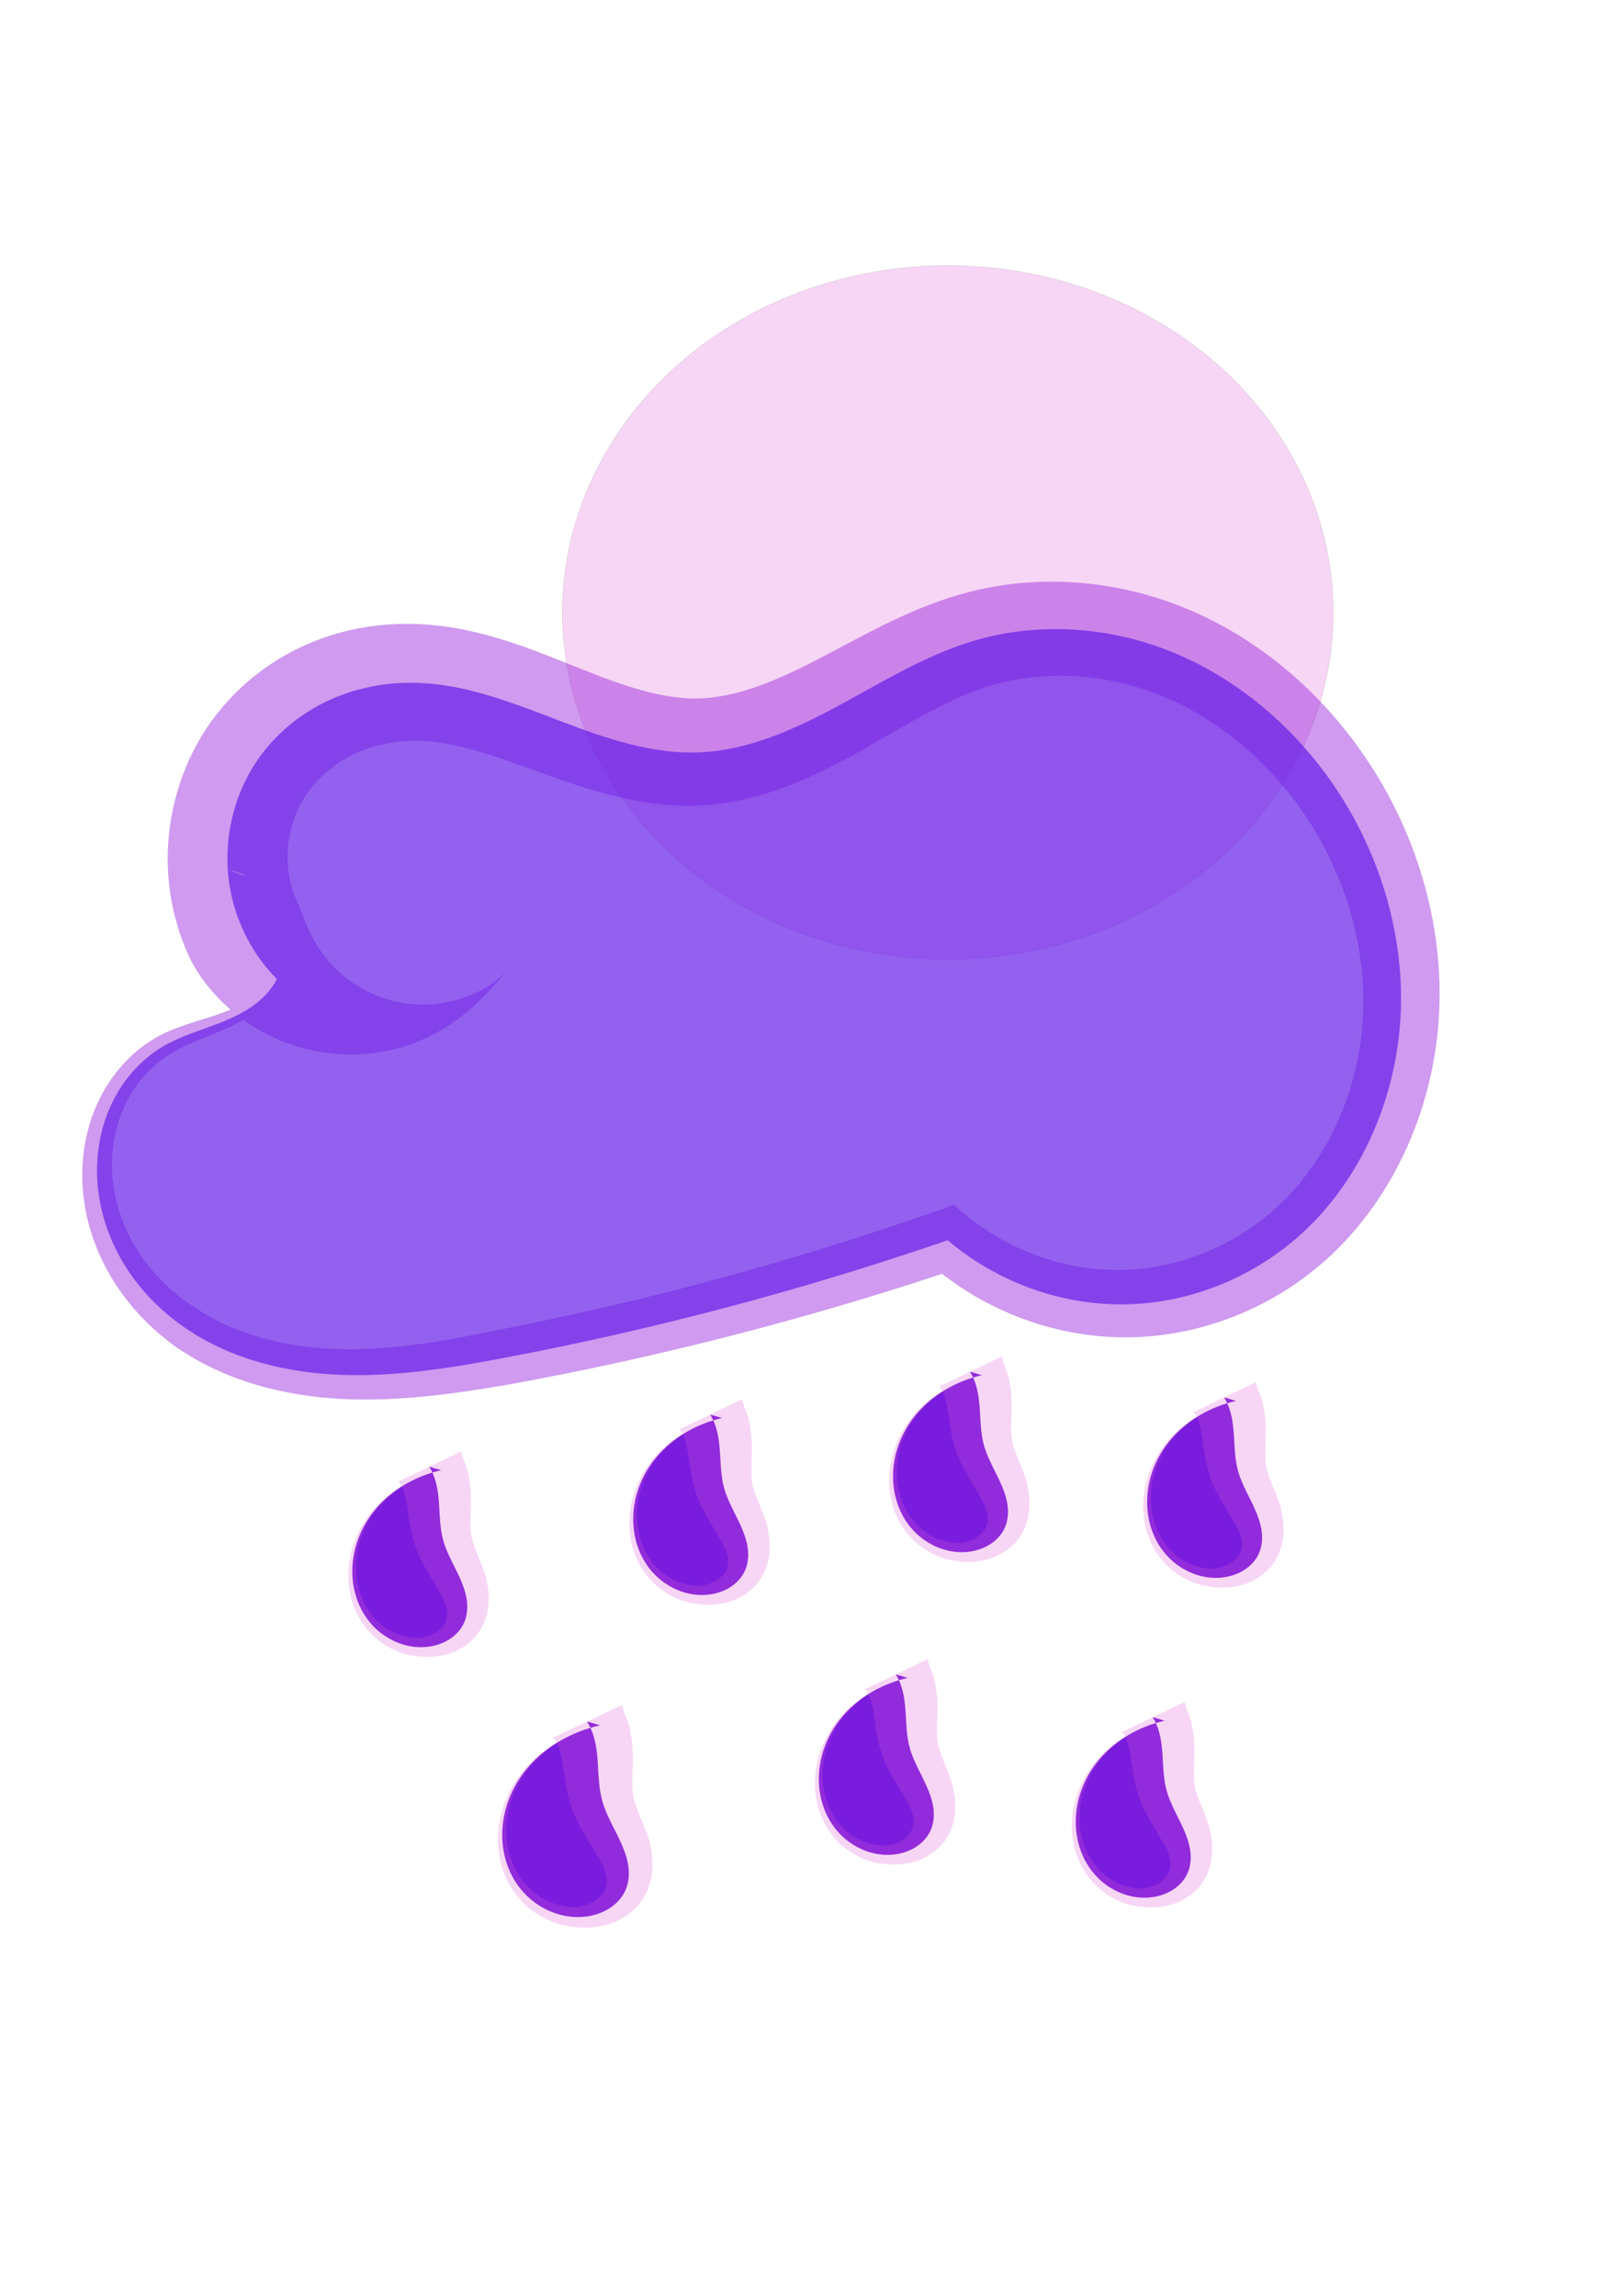 <?xml version="1.0" encoding="UTF-8" standalone="no"?>
<!-- Created with Inkscape (http://www.inkscape.org/) -->

<svg
   width="210mm"
   height="297mm"
   viewBox="0 0 210 297"
   version="1.1"
   id="svg5"
   inkscape:version="1.2.1 (9c6d41e410, 2022-07-14)"
   sodipodi:docname="10n.svg"
   xmlns:inkscape="http://www.inkscape.org/namespaces/inkscape"
   xmlns:sodipodi="http://sodipodi.sourceforge.net/DTD/sodipodi-0.dtd"
   xmlns="http://www.w3.org/2000/svg"
   xmlns:svg="http://www.w3.org/2000/svg">
  <sodipodi:namedview
     id="namedview7"
     pagecolor="#ffffff"
     bordercolor="#000000"
     borderopacity="0.25"
     inkscape:showpageshadow="2"
     inkscape:pageopacity="0.0"
     inkscape:pagecheckerboard="0"
     inkscape:deskcolor="#d1d1d1"
     inkscape:document-units="mm"
     showgrid="false"
     inkscape:zoom="0.71624579"
     inkscape:cx="336.47667"
     inkscape:cy="455.8491"
     inkscape:window-width="1188"
     inkscape:window-height="981"
     inkscape:window-x="722"
     inkscape:window-y="0"
     inkscape:window-maximized="0"
     inkscape:current-layer="layer1" />
  <defs
     id="defs2">
    <inkscape:path-effect
       effect="powerstroke"
       id="path-effect27588"
       is_visible="true"
       lpeversion="1"
       offset_points="12,6.704"
       not_jump="false"
       sort_points="true"
       interpolator_type="CubicBezierJohan"
       interpolator_beta="0.2"
       start_linecap_type="zerowidth"
       linejoin_type="extrp_arc"
       miter_limit="4"
       scale_width="1"
       end_linecap_type="zerowidth" />
    <inkscape:path-effect
       effect="spiro"
       id="path-effect27586"
       is_visible="true"
       lpeversion="1" />
    <inkscape:path-effect
       effect="powerstroke"
       id="path-effect27458"
       is_visible="true"
       lpeversion="1"
       offset_points="0.5,5.541"
       not_jump="true"
       sort_points="true"
       interpolator_type="CentripetalCatmullRom"
       interpolator_beta="0.75"
       start_linecap_type="round"
       linejoin_type="spiro"
       miter_limit="4"
       scale_width="1"
       end_linecap_type="round" />
    <inkscape:path-effect
       effect="simplify"
       id="path-effect27456"
       is_visible="true"
       lpeversion="1"
       steps="1"
       threshold="0.005"
       smooth_angles="0"
       helper_size="0"
       simplify_individual_paths="false"
       simplify_just_coalesce="false"
       step="1" />
    <inkscape:path-effect
       effect="powerstroke"
       id="path-effect27451"
       is_visible="true"
       lpeversion="1"
       offset_points="0.5,5.541"
       not_jump="true"
       sort_points="true"
       interpolator_type="CentripetalCatmullRom"
       interpolator_beta="0.75"
       start_linecap_type="round"
       linejoin_type="spiro"
       miter_limit="4"
       scale_width="1"
       end_linecap_type="round" />
    <inkscape:path-effect
       effect="simplify"
       id="path-effect27449"
       is_visible="true"
       lpeversion="1"
       steps="1"
       threshold="0.005"
       smooth_angles="0"
       helper_size="0"
       simplify_individual_paths="false"
       simplify_just_coalesce="false"
       step="1" />
    <inkscape:path-effect
       effect="powerstroke"
       id="path-effect27444"
       is_visible="true"
       lpeversion="1"
       offset_points="1,5.541"
       not_jump="true"
       sort_points="true"
       interpolator_type="CentripetalCatmullRom"
       interpolator_beta="0.75"
       start_linecap_type="round"
       linejoin_type="spiro"
       miter_limit="4"
       scale_width="1"
       end_linecap_type="round" />
    <inkscape:path-effect
       effect="simplify"
       id="path-effect27442"
       is_visible="true"
       lpeversion="1"
       steps="1"
       threshold="0.005"
       smooth_angles="0"
       helper_size="0"
       simplify_individual_paths="false"
       simplify_just_coalesce="false"
       step="1" />
    <inkscape:path-effect
       effect="powerstroke"
       id="path-effect27437"
       is_visible="true"
       lpeversion="1"
       offset_points="1.505,5.541"
       not_jump="true"
       sort_points="true"
       interpolator_type="CentripetalCatmullRom"
       interpolator_beta="0.75"
       start_linecap_type="round"
       linejoin_type="spiro"
       miter_limit="4"
       scale_width="1"
       end_linecap_type="round" />
    <inkscape:path-effect
       effect="simplify"
       id="path-effect27435"
       is_visible="true"
       lpeversion="1"
       steps="1"
       threshold="0.005"
       smooth_angles="0"
       helper_size="0"
       simplify_individual_paths="false"
       simplify_just_coalesce="false"
       step="1" />
    <inkscape:path-effect
       effect="powerstroke"
       id="path-effect27430"
       is_visible="true"
       lpeversion="1"
       offset_points="0.5,5.541"
       not_jump="true"
       sort_points="true"
       interpolator_type="CentripetalCatmullRom"
       interpolator_beta="0.75"
       start_linecap_type="round"
       linejoin_type="spiro"
       miter_limit="4"
       scale_width="1"
       end_linecap_type="round" />
    <inkscape:path-effect
       effect="simplify"
       id="path-effect27428"
       is_visible="true"
       lpeversion="1"
       steps="1"
       threshold="0.005"
       smooth_angles="0"
       helper_size="0"
       simplify_individual_paths="false"
       simplify_just_coalesce="false"
       step="1" />
    <inkscape:path-effect
       effect="powerstroke"
       id="path-effect27423"
       is_visible="true"
       lpeversion="1"
       offset_points="3.039,5.541"
       not_jump="true"
       sort_points="true"
       interpolator_type="CentripetalCatmullRom"
       interpolator_beta="0.75"
       start_linecap_type="round"
       linejoin_type="spiro"
       miter_limit="4"
       scale_width="1"
       end_linecap_type="round" />
    <inkscape:path-effect
       effect="simplify"
       id="path-effect27421"
       is_visible="true"
       lpeversion="1"
       steps="1"
       threshold="0.005"
       smooth_angles="0"
       helper_size="0"
       simplify_individual_paths="false"
       simplify_just_coalesce="false"
       step="1" />
    <inkscape:path-effect
       effect="powerstroke"
       id="path-effect27416"
       is_visible="true"
       lpeversion="1"
       offset_points="1.5,0"
       not_jump="true"
       sort_points="true"
       interpolator_type="CentripetalCatmullRom"
       interpolator_beta="0.75"
       start_linecap_type="round"
       linejoin_type="spiro"
       miter_limit="4"
       scale_width="1"
       end_linecap_type="round" />
    <inkscape:path-effect
       effect="simplify"
       id="path-effect27414"
       is_visible="true"
       lpeversion="1"
       steps="1"
       threshold="0.005"
       smooth_angles="0"
       helper_size="0"
       simplify_individual_paths="false"
       simplify_just_coalesce="false"
       step="1" />
    <inkscape:path-effect
       effect="powerstroke"
       id="path-effect27409"
       is_visible="true"
       lpeversion="1"
       offset_points="2,5.541"
       not_jump="true"
       sort_points="true"
       interpolator_type="CentripetalCatmullRom"
       interpolator_beta="0.75"
       start_linecap_type="round"
       linejoin_type="spiro"
       miter_limit="4"
       scale_width="1"
       end_linecap_type="round" />
    <inkscape:path-effect
       effect="simplify"
       id="path-effect27407"
       is_visible="true"
       lpeversion="1"
       steps="1"
       threshold="0.005"
       smooth_angles="0"
       helper_size="0"
       simplify_individual_paths="false"
       simplify_just_coalesce="false"
       step="1" />
    <inkscape:path-effect
       effect="powerstroke"
       id="path-effect27402"
       is_visible="true"
       lpeversion="1"
       offset_points="0.5,5.541"
       not_jump="true"
       sort_points="true"
       interpolator_type="CentripetalCatmullRom"
       interpolator_beta="0.75"
       start_linecap_type="round"
       linejoin_type="spiro"
       miter_limit="4"
       scale_width="1"
       end_linecap_type="round" />
    <inkscape:path-effect
       effect="simplify"
       id="path-effect27400"
       is_visible="true"
       lpeversion="1"
       steps="1"
       threshold="0.005"
       smooth_angles="0"
       helper_size="0"
       simplify_individual_paths="false"
       simplify_just_coalesce="false"
       step="1" />
    <inkscape:path-effect
       effect="powerstroke"
       id="path-effect27395"
       is_visible="true"
       lpeversion="1"
       offset_points="1.2,5.541"
       not_jump="true"
       sort_points="true"
       interpolator_type="CentripetalCatmullRom"
       interpolator_beta="0.75"
       start_linecap_type="round"
       linejoin_type="spiro"
       miter_limit="4"
       scale_width="1"
       end_linecap_type="round" />
    <inkscape:path-effect
       effect="simplify"
       id="path-effect27393"
       is_visible="true"
       lpeversion="1"
       steps="1"
       threshold="0.005"
       smooth_angles="0"
       helper_size="0"
       simplify_individual_paths="false"
       simplify_just_coalesce="false"
       step="1" />
    <inkscape:path-effect
       effect="powerstroke"
       id="path-effect27388"
       is_visible="true"
       lpeversion="1"
       offset_points="0.75,5.541"
       not_jump="true"
       sort_points="true"
       interpolator_type="CentripetalCatmullRom"
       interpolator_beta="0.75"
       start_linecap_type="round"
       linejoin_type="spiro"
       miter_limit="4"
       scale_width="1"
       end_linecap_type="round" />
    <inkscape:path-effect
       effect="simplify"
       id="path-effect27386"
       is_visible="true"
       lpeversion="1"
       steps="1"
       threshold="0.005"
       smooth_angles="0"
       helper_size="0"
       simplify_individual_paths="false"
       simplify_just_coalesce="false"
       step="1" />
    <inkscape:path-effect
       effect="powerstroke"
       id="path-effect27381"
       is_visible="true"
       lpeversion="1"
       offset_points="0.5,5.541"
       not_jump="true"
       sort_points="true"
       interpolator_type="CentripetalCatmullRom"
       interpolator_beta="0.75"
       start_linecap_type="round"
       linejoin_type="spiro"
       miter_limit="4"
       scale_width="1"
       end_linecap_type="round" />
    <inkscape:path-effect
       effect="simplify"
       id="path-effect27379"
       is_visible="true"
       lpeversion="1"
       steps="1"
       threshold="0.005"
       smooth_angles="0"
       helper_size="0"
       simplify_individual_paths="false"
       simplify_just_coalesce="false"
       step="1" />
    <inkscape:path-effect
       effect="powerstroke"
       id="path-effect27374"
       is_visible="true"
       lpeversion="1"
       offset_points="1,5.541"
       not_jump="true"
       sort_points="true"
       interpolator_type="CentripetalCatmullRom"
       interpolator_beta="0.75"
       start_linecap_type="round"
       linejoin_type="spiro"
       miter_limit="4"
       scale_width="1"
       end_linecap_type="round" />
    <inkscape:path-effect
       effect="simplify"
       id="path-effect27372"
       is_visible="true"
       lpeversion="1"
       steps="1"
       threshold="0.005"
       smooth_angles="0"
       helper_size="0"
       simplify_individual_paths="false"
       simplify_just_coalesce="false"
       step="1" />
    <inkscape:path-effect
       effect="powerstroke"
       id="path-effect27367"
       is_visible="true"
       lpeversion="1"
       offset_points="0.5,5.541"
       not_jump="true"
       sort_points="true"
       interpolator_type="CentripetalCatmullRom"
       interpolator_beta="0.75"
       start_linecap_type="round"
       linejoin_type="spiro"
       miter_limit="4"
       scale_width="1"
       end_linecap_type="round" />
    <inkscape:path-effect
       effect="simplify"
       id="path-effect27365"
       is_visible="true"
       lpeversion="1"
       steps="1"
       threshold="0.005"
       smooth_angles="0"
       helper_size="0"
       simplify_individual_paths="false"
       simplify_just_coalesce="false"
       step="1" />
    <inkscape:path-effect
       effect="powerstroke"
       id="path-effect27360"
       is_visible="true"
       lpeversion="1"
       offset_points="1.519,5.541"
       not_jump="true"
       sort_points="true"
       interpolator_type="CentripetalCatmullRom"
       interpolator_beta="0.75"
       start_linecap_type="round"
       linejoin_type="spiro"
       miter_limit="4"
       scale_width="1"
       end_linecap_type="round" />
    <inkscape:path-effect
       effect="simplify"
       id="path-effect27358"
       is_visible="true"
       lpeversion="1"
       steps="1"
       threshold="0.005"
       smooth_angles="0"
       helper_size="0"
       simplify_individual_paths="false"
       simplify_just_coalesce="false"
       step="1" />
    <inkscape:path-effect
       effect="powerstroke"
       id="path-effect27353"
       is_visible="true"
       lpeversion="1"
       offset_points="1,5.541"
       not_jump="true"
       sort_points="true"
       interpolator_type="CentripetalCatmullRom"
       interpolator_beta="0.75"
       start_linecap_type="round"
       linejoin_type="spiro"
       miter_limit="4"
       scale_width="1"
       end_linecap_type="round" />
    <inkscape:path-effect
       effect="simplify"
       id="path-effect27351"
       is_visible="true"
       lpeversion="1"
       steps="1"
       threshold="0.005"
       smooth_angles="0"
       helper_size="0"
       simplify_individual_paths="false"
       simplify_just_coalesce="false"
       step="1" />
    <inkscape:path-effect
       effect="powerstroke"
       id="path-effect27346"
       is_visible="true"
       lpeversion="1"
       offset_points="1.5,5.541"
       not_jump="true"
       sort_points="true"
       interpolator_type="CentripetalCatmullRom"
       interpolator_beta="0.75"
       start_linecap_type="round"
       linejoin_type="spiro"
       miter_limit="4"
       scale_width="1"
       end_linecap_type="round" />
    <inkscape:path-effect
       effect="simplify"
       id="path-effect27344"
       is_visible="true"
       lpeversion="1"
       steps="1"
       threshold="0.005"
       smooth_angles="0"
       helper_size="0"
       simplify_individual_paths="false"
       simplify_just_coalesce="false"
       step="1" />
    <inkscape:path-effect
       effect="powerstroke"
       id="path-effect27339"
       is_visible="true"
       lpeversion="1"
       offset_points="1.216,5.541"
       not_jump="true"
       sort_points="true"
       interpolator_type="CentripetalCatmullRom"
       interpolator_beta="0.75"
       start_linecap_type="round"
       linejoin_type="spiro"
       miter_limit="4"
       scale_width="1"
       end_linecap_type="round" />
    <inkscape:path-effect
       effect="simplify"
       id="path-effect27337"
       is_visible="true"
       lpeversion="1"
       steps="1"
       threshold="0.005"
       smooth_angles="0"
       helper_size="0"
       simplify_individual_paths="false"
       simplify_just_coalesce="false"
       step="1" />
    <inkscape:path-effect
       effect="powerstroke"
       id="path-effect27332"
       is_visible="true"
       lpeversion="1"
       offset_points="2,5.541"
       not_jump="true"
       sort_points="true"
       interpolator_type="CentripetalCatmullRom"
       interpolator_beta="0.75"
       start_linecap_type="round"
       linejoin_type="spiro"
       miter_limit="4"
       scale_width="1"
       end_linecap_type="round" />
    <inkscape:path-effect
       effect="simplify"
       id="path-effect27330"
       is_visible="true"
       lpeversion="1"
       steps="1"
       threshold="0.005"
       smooth_angles="0"
       helper_size="0"
       simplify_individual_paths="false"
       simplify_just_coalesce="false"
       step="1" />
    <inkscape:path-effect
       effect="powerstroke"
       id="path-effect27325"
       is_visible="true"
       lpeversion="1"
       offset_points="1.197,5.541"
       not_jump="true"
       sort_points="true"
       interpolator_type="CentripetalCatmullRom"
       interpolator_beta="0.75"
       start_linecap_type="round"
       linejoin_type="spiro"
       miter_limit="4"
       scale_width="1"
       end_linecap_type="round" />
    <inkscape:path-effect
       effect="simplify"
       id="path-effect27323"
       is_visible="true"
       lpeversion="1"
       steps="1"
       threshold="0.005"
       smooth_angles="0"
       helper_size="0"
       simplify_individual_paths="false"
       simplify_just_coalesce="false"
       step="1" />
    <inkscape:path-effect
       effect="powerstroke"
       id="path-effect20755"
       is_visible="true"
       lpeversion="1"
       offset_points="2.616,6.704"
       not_jump="false"
       sort_points="true"
       interpolator_type="CubicBezierJohan"
       interpolator_beta="0.2"
       start_linecap_type="zerowidth"
       linejoin_type="extrp_arc"
       miter_limit="4"
       scale_width="1"
       end_linecap_type="zerowidth" />
    <inkscape:path-effect
       effect="spiro"
       id="path-effect20753"
       is_visible="true"
       lpeversion="1" />
    <inkscape:path-effect
       effect="powerstroke"
       id="path-effect20745"
       is_visible="true"
       lpeversion="1"
       offset_points="26,6.704"
       not_jump="false"
       sort_points="true"
       interpolator_type="CubicBezierJohan"
       interpolator_beta="0.2"
       start_linecap_type="zerowidth"
       linejoin_type="extrp_arc"
       miter_limit="4"
       scale_width="1"
       end_linecap_type="zerowidth" />
    <inkscape:path-effect
       effect="spiro"
       id="path-effect20743"
       is_visible="true"
       lpeversion="1" />
    <inkscape:path-effect
       effect="powerstroke"
       id="path-effect20735"
       is_visible="true"
       lpeversion="1"
       offset_points="11,6.704"
       not_jump="false"
       sort_points="true"
       interpolator_type="CubicBezierJohan"
       interpolator_beta="0.2"
       start_linecap_type="zerowidth"
       linejoin_type="extrp_arc"
       miter_limit="4"
       scale_width="1"
       end_linecap_type="zerowidth" />
    <inkscape:path-effect
       effect="spiro"
       id="path-effect20733"
       is_visible="true"
       lpeversion="1" />
    <inkscape:path-effect
       effect="powerstroke"
       id="path-effect20725"
       is_visible="true"
       lpeversion="1"
       offset_points="3,6.704"
       not_jump="false"
       sort_points="true"
       interpolator_type="CubicBezierJohan"
       interpolator_beta="0.2"
       start_linecap_type="zerowidth"
       linejoin_type="extrp_arc"
       miter_limit="4"
       scale_width="1"
       end_linecap_type="zerowidth" />
    <inkscape:path-effect
       effect="powerstroke"
       id="path-effect16280"
       is_visible="true"
       lpeversion="1"
       offset_points="1.124,5.541"
       not_jump="true"
       sort_points="true"
       interpolator_type="CentripetalCatmullRom"
       interpolator_beta="0.75"
       start_linecap_type="round"
       linejoin_type="spiro"
       miter_limit="4"
       scale_width="1"
       end_linecap_type="round" />
    <inkscape:path-effect
       effect="simplify"
       id="path-effect16278"
       is_visible="true"
       lpeversion="1"
       steps="1"
       threshold="0.005"
       smooth_angles="0"
       helper_size="0"
       simplify_individual_paths="false"
       simplify_just_coalesce="false"
       step="1" />
    <inkscape:path-effect
       effect="powerstroke"
       id="path-effect16273"
       is_visible="true"
       lpeversion="1"
       offset_points="1.495,5.541"
       not_jump="true"
       sort_points="true"
       interpolator_type="CentripetalCatmullRom"
       interpolator_beta="0.75"
       start_linecap_type="round"
       linejoin_type="spiro"
       miter_limit="4"
       scale_width="1"
       end_linecap_type="round" />
    <inkscape:path-effect
       effect="simplify"
       id="path-effect16271"
       is_visible="true"
       lpeversion="1"
       steps="1"
       threshold="0.005"
       smooth_angles="0"
       helper_size="0"
       simplify_individual_paths="false"
       simplify_just_coalesce="false"
       step="1" />
    <inkscape:path-effect
       effect="powerstroke"
       id="path-effect13992"
       is_visible="true"
       lpeversion="1"
       offset_points="0.014,-6.704"
       not_jump="false"
       sort_points="true"
       interpolator_type="CubicBezierJohan"
       interpolator_beta="0.2"
       start_linecap_type="zerowidth"
       linejoin_type="extrp_arc"
       miter_limit="4"
       scale_width="1"
       end_linecap_type="zerowidth" />
    <inkscape:path-effect
       effect="spiro"
       id="path-effect13990"
       is_visible="true"
       lpeversion="1" />
    <inkscape:path-effect
       effect="powerstroke"
       id="path-effect13874"
       is_visible="true"
       lpeversion="1"
       offset_points="8,0.674"
       not_jump="false"
       sort_points="true"
       interpolator_type="CubicBezierJohan"
       interpolator_beta="0.2"
       start_linecap_type="zerowidth"
       linejoin_type="extrp_arc"
       miter_limit="4"
       scale_width="1"
       end_linecap_type="zerowidth" />
    <inkscape:path-effect
       effect="spiro"
       id="path-effect13872"
       is_visible="true"
       lpeversion="1" />
    <inkscape:path-effect
       effect="fill_between_many"
       method="bsplinespiro"
       linkedpaths="#path13870,0,1"
       id="path-effect13876" />
    <inkscape:path-effect
       effect="fill_between_many"
       method="bsplinespiro"
       linkedpaths="#path13988,0,1"
       id="path-effect13994" />
    <inkscape:path-effect
       effect="fill_between_many"
       method="bsplinespiro"
       linkedpaths="#path20723,0,1"
       id="path-effect20727" />
    <inkscape:path-effect
       effect="fill_between_many"
       method="bsplinespiro"
       linkedpaths="#path20731,0,1"
       id="path-effect20737" />
    <inkscape:path-effect
       effect="fill_between_many"
       method="bsplinespiro"
       linkedpaths="#path20741,0,1"
       id="path-effect20747" />
    <inkscape:path-effect
       effect="fill_between_many"
       method="bsplinespiro"
       linkedpaths="#path20751,0,1"
       id="path-effect20757" />
    <inkscape:path-effect
       effect="simplify"
       id="path-effect27379-1"
       is_visible="true"
       lpeversion="1"
       steps="1"
       threshold="0.005"
       smooth_angles="0"
       helper_size="0"
       simplify_individual_paths="false"
       simplify_just_coalesce="false"
       step="1" />
    <inkscape:path-effect
       effect="powerstroke"
       id="path-effect27381-8"
       is_visible="true"
       lpeversion="1"
       offset_points="0.5,5.541"
       not_jump="true"
       sort_points="true"
       interpolator_type="CentripetalCatmullRom"
       interpolator_beta="0.75"
       start_linecap_type="round"
       linejoin_type="spiro"
       miter_limit="4"
       scale_width="1"
       end_linecap_type="round" />
    <inkscape:path-effect
       effect="simplify"
       id="path-effect27379-2"
       is_visible="true"
       lpeversion="1"
       steps="1"
       threshold="0.005"
       smooth_angles="0"
       helper_size="0"
       simplify_individual_paths="false"
       simplify_just_coalesce="false"
       step="1" />
    <inkscape:path-effect
       effect="powerstroke"
       id="path-effect27381-4"
       is_visible="true"
       lpeversion="1"
       offset_points="0.5,5.541"
       not_jump="true"
       sort_points="true"
       interpolator_type="CentripetalCatmullRom"
       interpolator_beta="0.75"
       start_linecap_type="round"
       linejoin_type="spiro"
       miter_limit="4"
       scale_width="1"
       end_linecap_type="round" />
    <inkscape:path-effect
       effect="simplify"
       id="path-effect27379-7"
       is_visible="true"
       lpeversion="1"
       steps="1"
       threshold="0.005"
       smooth_angles="0"
       helper_size="0"
       simplify_individual_paths="false"
       simplify_just_coalesce="false"
       step="1" />
    <inkscape:path-effect
       effect="powerstroke"
       id="path-effect27381-7"
       is_visible="true"
       lpeversion="1"
       offset_points="0.5,5.541"
       not_jump="true"
       sort_points="true"
       interpolator_type="CentripetalCatmullRom"
       interpolator_beta="0.75"
       start_linecap_type="round"
       linejoin_type="spiro"
       miter_limit="4"
       scale_width="1"
       end_linecap_type="round" />
    <inkscape:path-effect
       effect="fill_between_many"
       method="bsplinespiro"
       linkedpaths="#path27584,0,1"
       id="path-effect27590" />
    <inkscape:path-effect
       effect="fill_between_many"
       method="bsplinespiro"
       linkedpaths="#path27584-7,0,1"
       id="path-effect27590-2"
       is_visible="true"
       lpeversion="0"
       join="true"
       close="true"
       autoreverse="true" />
    <inkscape:path-effect
       effect="spiro"
       id="path-effect27586-9"
       is_visible="true"
       lpeversion="1" />
    <inkscape:path-effect
       effect="powerstroke"
       id="path-effect27588-3"
       is_visible="true"
       lpeversion="1"
       offset_points="12,6.704"
       not_jump="false"
       sort_points="true"
       interpolator_type="CubicBezierJohan"
       interpolator_beta="0.2"
       start_linecap_type="zerowidth"
       linejoin_type="extrp_arc"
       miter_limit="4"
       scale_width="1"
       end_linecap_type="zerowidth" />
    <inkscape:path-effect
       effect="fill_between_many"
       method="bsplinespiro"
       linkedpaths="#path27584-4,0,1"
       id="path-effect27590-22"
       is_visible="true"
       lpeversion="0"
       join="true"
       close="true"
       autoreverse="true" />
    <inkscape:path-effect
       effect="spiro"
       id="path-effect27586-6"
       is_visible="true"
       lpeversion="1" />
    <inkscape:path-effect
       effect="powerstroke"
       id="path-effect27588-6"
       is_visible="true"
       lpeversion="1"
       offset_points="12,6.704"
       not_jump="false"
       sort_points="true"
       interpolator_type="CubicBezierJohan"
       interpolator_beta="0.2"
       start_linecap_type="zerowidth"
       linejoin_type="extrp_arc"
       miter_limit="4"
       scale_width="1"
       end_linecap_type="zerowidth" />
    <inkscape:path-effect
       effect="fill_between_many"
       method="bsplinespiro"
       linkedpaths="#path27584-5,0,1"
       id="path-effect27590-7"
       is_visible="true"
       lpeversion="0"
       join="true"
       close="true"
       autoreverse="true" />
    <inkscape:path-effect
       effect="spiro"
       id="path-effect27586-5"
       is_visible="true"
       lpeversion="1" />
    <inkscape:path-effect
       effect="powerstroke"
       id="path-effect27588-5"
       is_visible="true"
       lpeversion="1"
       offset_points="12,6.704"
       not_jump="false"
       sort_points="true"
       interpolator_type="CubicBezierJohan"
       interpolator_beta="0.2"
       start_linecap_type="zerowidth"
       linejoin_type="extrp_arc"
       miter_limit="4"
       scale_width="1"
       end_linecap_type="zerowidth" />
    <inkscape:path-effect
       effect="fill_between_many"
       method="bsplinespiro"
       linkedpaths="#path27584-1,0,1"
       id="path-effect27590-8"
       is_visible="true"
       lpeversion="0"
       join="true"
       close="true"
       autoreverse="true" />
    <inkscape:path-effect
       effect="spiro"
       id="path-effect27586-96"
       is_visible="true"
       lpeversion="1" />
    <inkscape:path-effect
       effect="powerstroke"
       id="path-effect27588-53"
       is_visible="true"
       lpeversion="1"
       offset_points="12,6.704"
       not_jump="false"
       sort_points="true"
       interpolator_type="CubicBezierJohan"
       interpolator_beta="0.2"
       start_linecap_type="zerowidth"
       linejoin_type="extrp_arc"
       miter_limit="4"
       scale_width="1"
       end_linecap_type="zerowidth" />
    <inkscape:path-effect
       effect="fill_between_many"
       method="bsplinespiro"
       linkedpaths="#path27584-8,0,1"
       id="path-effect27590-0"
       is_visible="true"
       lpeversion="0"
       join="true"
       close="true"
       autoreverse="true" />
    <inkscape:path-effect
       effect="spiro"
       id="path-effect27586-3"
       is_visible="true"
       lpeversion="1" />
    <inkscape:path-effect
       effect="powerstroke"
       id="path-effect27588-68"
       is_visible="true"
       lpeversion="1"
       offset_points="12,6.704"
       not_jump="false"
       sort_points="true"
       interpolator_type="CubicBezierJohan"
       interpolator_beta="0.2"
       start_linecap_type="zerowidth"
       linejoin_type="extrp_arc"
       miter_limit="4"
       scale_width="1"
       end_linecap_type="zerowidth" />
    <inkscape:path-effect
       effect="fill_between_many"
       method="bsplinespiro"
       linkedpaths="#path27584-0,0,1"
       id="path-effect27590-73"
       is_visible="true"
       lpeversion="0"
       join="true"
       close="true"
       autoreverse="true" />
    <inkscape:path-effect
       effect="spiro"
       id="path-effect27586-92"
       is_visible="true"
       lpeversion="1" />
    <inkscape:path-effect
       effect="powerstroke"
       id="path-effect27588-61"
       is_visible="true"
       lpeversion="1"
       offset_points="12,6.704"
       not_jump="false"
       sort_points="true"
       interpolator_type="CubicBezierJohan"
       interpolator_beta="0.2"
       start_linecap_type="zerowidth"
       linejoin_type="extrp_arc"
       miter_limit="4"
       scale_width="1"
       end_linecap_type="zerowidth" />
  </defs>
  <g
     inkscape:label="Layer 1"
     inkscape:groupmode="layer"
     id="layer1">
    <ellipse
       style="opacity:0.439;fill:#df5bda;fill-opacity:0.562;stroke:#000000;stroke-width:0.065;stroke-opacity:0.324;paint-order:stroke fill markers"
       id="path35237"
       cx="122.642"
       cy="79.237"
       rx="49.869"
       ry="44.882" />
    <path
       style="opacity:0.439;fill:#9219db;fill-opacity:1;fill-rule:nonzero;stroke:none;stroke-width:0.064;stroke-opacity:0.324;paint-order:stroke fill markers"
       d="m 66.123,146.653 c -1.105,1.225 -3.102,2.54 -5.748,3.233 -1.972,0.517 -4.132,0.641 -6.252,0.257 -1.964,-0.356 -3.778,-1.122 -5.323,-2.144 -1.62,-1.071 -2.829,-2.341 -3.691,-3.593 -1.051,-1.526 -1.621,-3.005 -2.055,-4.09 -0.139,-0.348 -0.264,-0.656 -0.39,-0.922 -0.446,-0.946 -0.782,-1.983 -0.953,-3.069 -0.204,-1.296 -0.184,-2.732 0.136,-4.203 0.295,-1.355 0.836,-2.696 1.632,-3.896 1.173,-1.784 3.016,-3.448 5.409,-4.561 2.169,-1.008 4.787,-1.562 7.619,-1.468 1.979,0.084 4.059,0.477 6.385,1.127 2.313,0.646 4.557,1.45 7.21,2.369 2.478,0.859 5.305,1.803 8.241,2.474 2.892,0.661 6.074,1.103 9.428,0.926 3.403,-0.178 6.603,-0.978 9.57,-2.062 2.902,-1.06 5.636,-2.412 8.161,-3.768 2.481,-1.332 4.833,-2.69 7.127,-3.88 2.269,-1.177 4.452,-2.177 6.666,-2.882 5.886,-1.838 12.574,-1.67 18.743,0.504 6.028,2.125 11.535,6.13 15.726,11.376 2.493,3.139 4.494,6.716 5.847,10.524 1.343,3.78 2.04,7.764 1.961,11.746 -0.078,3.946 -0.951,7.918 -2.556,11.574 -1.597,3.636 -3.903,6.924 -6.823,9.548 -2.301,2.081 -4.998,3.761 -7.925,4.948 -2.918,1.183 -6.041,1.868 -9.187,1.98 -3.142,0.112 -6.324,-0.348 -9.358,-1.335 -3.031,-0.986 -5.894,-2.493 -8.4,-4.456 -0.471,-0.369 -0.93,-0.754 -1.374,-1.154 -0.575,0.196 -1.151,0.391 -1.727,0.585 -16.027,5.385 -32.414,9.65 -49.001,12.76 -5.95,1.185 -11.713,2.17 -17.454,2.084 -2.869,-0.043 -5.727,-0.37 -8.452,-1.048 -2.739,-0.681 -5.331,-1.712 -7.669,-3.156 -2.394,-1.417 -4.512,-3.252 -6.145,-5.425 -1.664,-2.214 -2.818,-4.782 -3.277,-7.45 -0.471,-2.733 -0.202,-5.57 0.816,-8.08 1.05,-2.591 2.907,-4.821 5.231,-6.239 0.874,-0.548 1.824,-0.989 2.822,-1.4 1.021,-0.421 2.09,-0.811 3.111,-1.233 1.071,-0.441 2.137,-0.94 3.124,-1.558 1.014,-0.635 1.931,-1.387 2.675,-2.313 0.938,-1.218 1.495,-2.626 1.69,-4.006 0.212,-1.496 0.004,-2.954 -0.485,-4.209 -0.544,-1.397 -1.431,-2.54 -2.425,-3.365 -1.167,-0.969 -2.479,-1.516 -3.693,-1.762 1.211,0.245 2.511,0.837 3.61,1.856 0.936,0.868 1.711,2.043 2.113,3.406 0.361,1.225 0.417,2.595 0.086,3.921 -0.305,1.223 -0.939,2.395 -1.856,3.333 -0.688,0.739 -1.528,1.333 -2.472,1.828 -0.922,0.484 -1.93,0.868 -2.979,1.206 -1.023,0.331 -2.099,0.628 -3.198,0.98 -1.067,0.342 -2.183,0.746 -3.26,1.302 -2.865,1.515 -5.253,4.028 -6.723,7.076 -1.424,2.953 -1.977,6.356 -1.624,9.72 0.344,3.282 1.533,6.487 3.37,9.31 1.802,2.771 4.202,5.15 6.951,7.045 2.748,1.83 5.771,3.146 8.911,4.043 3.121,0.891 6.361,1.37 9.571,1.53 6.358,0.317 12.647,-0.558 18.691,-1.544 16.314,-2.85 32.465,-6.798 48.307,-11.819 2.707,2.016 5.717,3.618 8.892,4.757 3.739,1.342 7.725,2.048 11.737,2.026 4.019,-0.022 8.015,-0.775 11.767,-2.167 3.762,-1.396 7.297,-3.443 10.377,-6.067 3.896,-3.337 6.952,-7.507 9.088,-12.076 2.145,-4.589 3.379,-9.614 3.598,-14.676 0.22,-5.078 -0.552,-10.118 -2.115,-14.862 -1.574,-4.777 -3.955,-9.276 -6.97,-13.256 -4.994,-6.624 -11.778,-11.93 -19.552,-14.913 -7.949,-3.05 -16.845,-3.598 -25.031,-1.282 -3.048,0.849 -5.87,2.045 -8.45,3.269 -2.638,1.252 -5.085,2.557 -7.413,3.705 -2.381,1.174 -4.63,2.176 -6.849,2.9 -2.249,0.735 -4.342,1.142 -6.344,1.176 -1.978,0.032 -4.04,-0.294 -6.209,-0.867 -2.244,-0.593 -4.524,-1.424 -6.924,-2.342 -2.436,-0.931 -5.085,-1.973 -7.817,-2.828 -2.843,-0.889 -5.881,-1.609 -9.106,-1.843 -4.669,-0.364 -9.32,0.342 -13.495,2.088 -4.602,1.924 -8.474,5.054 -11.156,8.876 -1.842,2.636 -3.062,5.522 -3.737,8.384 -0.735,3.111 -0.841,6.241 -0.404,9.189 0.366,2.47 1.104,4.755 2.062,6.787 0.271,0.574 0.625,1.201 1.068,1.855 1.398,2.065 3.633,4.334 6.704,6.054 2.49,1.395 5.297,2.278 8.209,2.572 2.788,0.281 5.515,0.007 8.005,-0.725 2.663,-0.783 4.884,-2.046 6.649,-3.377 2.361,-1.78 3.876,-3.648 4.951,-4.839 z"
       id="path20751"
       inkscape:path-effect="#path-effect20753;#path-effect20755"
       inkscape:original-d="m 66.123135,146.65298 c 0.73854,0.24601 -28.074362,-22.16391 -28.074627,-22.16418 -2.64e-4,-2.6e-4 11.980787,-7.85236 18.83955,-8.49626 10.46665,-0.98262 21.17937,2.95548 30.660449,7.38806 9.481077,4.43257 22.164443,-5.78705 30.291043,-11.8209 8.1266,-6.03385 30.90698,9.1122 39.52612,14.03731 8.61914,4.92511 -6.2796,41.37341 -2.58582,49.1306 3.69377,7.75719 -85.259533,-8.7993 -39.52612,0.73881 0,0 -38.048249,10.46668 -49.500001,12.5597 -11.451756,2.09302 -25.734807,-32.63034 -38.048505,-33.24628 -12.313698,-0.61593 18.839815,-0.49226 11.820896,-5.91044 -7.018922,-5.41817 -4.925111,-8.1266 -4.432838,-12.9291"
       inkscape:linked-fill="path20759"
       sodipodi:nodetypes="csassssssssc"
       transform="matrix(1.16,0,0,1.211,-11.029,-52.138)"
       class="UnoptimicedTransforms" />
    <path
       d="m 62.705,165.616 c -4.833,1.239 -9.216,4.167 -12.209,8.159 -2.994,3.992 -4.578,9.019 -4.414,14.006 0.132,4.01 1.427,8.058 4.063,11.082 2.157,2.474 5.27,4.212 8.552,4.286 1.641,0.037 3.297,-0.343 4.729,-1.145 1.432,-0.802 2.631,-2.032 3.342,-3.511 0.687,-1.428 0.909,-3.05 0.805,-4.631 -0.104,-1.581 -0.524,-3.127 -1.068,-4.615 -1.09,-2.976 -2.691,-5.773 -3.431,-8.854 -0.584,-2.433 -0.611,-4.959 -0.755,-7.458 -0.144,-2.498 -0.422,-5.042 -1.461,-7.318 -0.114,-0.251 -0.238,-0.497 -0.369,-0.739 z"
       id="path27592"
       style="fill:#791cdd;stroke-width:1.541"
       inkscape:original-d="M 0,0"
       inkscape:path-effect="#path-effect27590"
       class="UnoptimicedTransforms"
       transform="matrix(0.691,0,0,0.61,13.75,89.169)" />
    <path
       style="opacity:0.439;fill:#df5bda;fill-opacity:0.562;fill-rule:nonzero;stroke:none;stroke-width:0.1;stroke-opacity:0.324;paint-order:stroke fill markers"
       d="m 49.869,188.026 c -3.925,1.006 -8.747,3.396 -12.405,8.012 -2.856,3.604 -4.934,8.594 -4.949,14.176 -0.023,2.017 0.234,4.146 0.863,6.226 0.599,1.982 1.546,3.949 2.933,5.701 1.084,1.4 2.472,2.67 4.098,3.634 1.578,0.935 3.413,1.599 5.407,1.756 1.922,0.261 4.056,0.061 6.072,-0.801 1.972,-0.845 3.821,-2.326 5.065,-4.375 1.21,-1.975 1.736,-4.225 1.824,-6.35 0.091,-2.154 -0.248,-4.202 -0.666,-5.976 -0.498,-1.664 -1.204,-3.508 -1.642,-4.767 -0.512,-1.471 -0.847,-2.631 -0.998,-3.717 -0.099,-0.871 -0.119,-1.818 -0.105,-2.892 0.015,-1.116 0.068,-2.341 0.082,-3.653 0.014,-1.401 -0.023,-2.919 -0.218,-4.481 -0.213,-1.704 -0.614,-3.452 -1.33,-5.175 -0.064,-0.517 -0.189,-0.951 -0.36,-1.266 0,0 -5.886,3.209 -5.886,3.209 0,0 -5.886,3.209 -5.886,3.209 0.046,0.085 0.178,0.147 0.379,0.212 0.282,0.463 0.558,1.085 0.803,1.977 0.23,0.838 0.405,1.799 0.572,3.003 0.154,1.118 0.292,2.409 0.507,3.853 0.202,1.357 0.487,2.918 0.98,4.517 0.576,1.963 1.402,3.712 2.17,5.217 0.757,1.483 1.487,2.797 2.051,4.008 0.651,1.137 1.169,2.216 1.471,3.254 0.297,1.007 0.381,2.032 0.213,2.913 -0.183,0.93 -0.746,1.889 -1.62,2.647 -0.892,0.771 -2.081,1.296 -3.386,1.488 -1.328,0.083 -2.687,-0.179 -3.988,-0.73 -1.337,-0.566 -2.574,-1.42 -3.611,-2.453 -1.303,-1.332 -2.298,-2.925 -3.009,-4.641 -0.745,-1.799 -1.17,-3.714 -1.322,-5.595 -0.369,-5.179 1.266,-10.146 3.879,-13.835 3.348,-4.728 8.058,-7.291 12.014,-8.305 z"
       id="path27584"
       inkscape:path-effect="#path-effect27586;#path-effect27588"
       inkscape:original-d="m 49.869402,188.02612 c 0.615407,-2.7e-4 -11.081824,14.77638 -16.623133,22.16418 -5.541309,7.38779 2.709219,7.38832 4.063433,11.08209 1.354212,3.69376 11.082354,-0.24601 16.623133,-0.36941 5.54078,-0.1234 -2.462421,-12.0669 -3.69403,-18.10074 -1.231606,-6.03385 -1.477346,-9.85049 -2.216417,-14.77612 -0.739072,-4.92564 -0.246005,-0.49228 -0.369404,-0.73881"
       inkscape:linked-fill="path27592"
       class="UnoptimicedTransforms"
       transform="matrix(0.691,0,0,0.61,22.615,75.501)" />
    <path
       d="m 39.708,189.237 c -4.833,1.239 -9.216,4.167 -12.209,8.159 -2.994,3.992 -4.578,9.019 -4.414,14.006 0.132,4.01 1.427,8.058 4.063,11.082 2.157,2.474 5.27,4.212 8.552,4.286 1.641,0.037 3.297,-0.343 4.729,-1.145 1.432,-0.802 2.631,-2.032 3.342,-3.511 0.687,-1.428 0.909,-3.05 0.805,-4.631 -0.104,-1.581 -0.524,-3.127 -1.068,-4.615 -1.09,-2.976 -2.691,-5.773 -3.431,-8.854 -0.584,-2.433 -0.611,-4.959 -0.755,-7.458 -0.144,-2.498 -0.422,-5.042 -1.461,-7.318 -0.114,-0.251 -0.238,-0.497 -0.369,-0.739 z"
       id="path27592-8"
       style="fill:#791cdd;stroke-width:1.541"
       inkscape:original-d="M 0,0"
       inkscape:path-effect="#path-effect27590-2"
       class="UnoptimicedTransforms"
       transform="matrix(0.691,0,0,0.61,65.988,68.011)" />
    <path
       style="opacity:0.439;fill:#df5bda;fill-opacity:0.562;fill-rule:nonzero;stroke:none;stroke-width:0.1;stroke-opacity:0.324;paint-order:stroke fill markers"
       d="m 49.869,188.026 c -3.925,1.006 -8.747,3.396 -12.405,8.012 -2.856,3.604 -4.934,8.594 -4.949,14.176 -0.023,2.017 0.234,4.146 0.863,6.226 0.599,1.982 1.546,3.949 2.933,5.701 1.084,1.4 2.472,2.67 4.098,3.634 1.578,0.935 3.413,1.599 5.407,1.756 1.922,0.261 4.056,0.061 6.072,-0.801 1.972,-0.845 3.821,-2.326 5.065,-4.375 1.21,-1.975 1.736,-4.225 1.824,-6.35 0.091,-2.154 -0.248,-4.202 -0.666,-5.976 -0.498,-1.664 -1.204,-3.508 -1.642,-4.767 -0.512,-1.471 -0.847,-2.631 -0.998,-3.717 -0.099,-0.871 -0.119,-1.818 -0.105,-2.892 0.015,-1.116 0.068,-2.341 0.082,-3.653 0.014,-1.401 -0.023,-2.919 -0.218,-4.481 -0.213,-1.704 -0.614,-3.452 -1.33,-5.175 -0.064,-0.517 -0.189,-0.951 -0.36,-1.266 0,0 -5.886,3.209 -5.886,3.209 0,0 -5.886,3.209 -5.886,3.209 0.046,0.085 0.178,0.147 0.379,0.212 0.282,0.463 0.558,1.085 0.803,1.977 0.23,0.838 0.405,1.799 0.572,3.003 0.154,1.118 0.292,2.409 0.507,3.853 0.202,1.357 0.487,2.918 0.98,4.517 0.576,1.963 1.402,3.712 2.17,5.217 0.757,1.483 1.487,2.797 2.051,4.008 0.651,1.137 1.169,2.216 1.471,3.254 0.297,1.007 0.381,2.032 0.213,2.913 -0.183,0.93 -0.746,1.889 -1.62,2.647 -0.892,0.771 -2.081,1.296 -3.386,1.488 -1.328,0.083 -2.687,-0.179 -3.988,-0.73 -1.337,-0.566 -2.574,-1.42 -3.611,-2.453 -1.303,-1.332 -2.298,-2.925 -3.009,-4.641 -0.745,-1.799 -1.17,-3.714 -1.322,-5.595 -0.369,-5.179 1.266,-10.146 3.879,-13.835 3.348,-4.728 8.058,-7.291 12.014,-8.305 z"
       id="path27584-7"
       inkscape:path-effect="#path-effect27586-9;#path-effect27588-3"
       inkscape:original-d="m 49.869402,188.02612 c 0.615407,-2.7e-4 -11.081824,14.77638 -16.623133,22.16418 -5.541309,7.38779 2.709219,7.38832 4.063433,11.08209 1.354212,3.69376 11.082354,-0.24601 16.623133,-0.36941 5.54078,-0.1234 -2.462421,-12.0669 -3.69403,-18.10074 -1.231606,-6.03385 -1.477346,-9.85049 -2.216417,-14.77612 -0.739072,-4.92564 -0.246005,-0.49228 -0.369404,-0.73881"
       inkscape:linked-fill="path27592"
       class="UnoptimicedTransforms"
       transform="matrix(0.691,0,0,0.61,58.969,68.75)" />
    <path
       d="m 64.309,170.462 c -4.833,1.239 -9.216,4.167 -12.209,8.159 -2.994,3.992 -4.578,9.019 -4.414,14.006 0.132,4.01 1.427,8.058 4.063,11.082 2.157,2.474 5.27,4.212 8.552,4.286 1.641,0.037 3.297,-0.343 4.729,-1.145 1.432,-0.802 2.631,-2.032 3.342,-3.511 0.687,-1.428 0.909,-3.05 0.805,-4.631 -0.104,-1.581 -0.524,-3.127 -1.068,-4.615 -1.09,-2.976 -2.691,-5.773 -3.431,-8.854 -0.584,-2.433 -0.611,-4.959 -0.755,-7.458 -0.144,-2.498 -0.422,-5.042 -1.461,-7.318 -0.114,-0.251 -0.238,-0.497 -0.369,-0.739 z"
       id="path27592-2"
       style="fill:#791cdd;stroke-width:1.541"
       inkscape:original-d="M 0,0"
       inkscape:path-effect="#path-effect27590-22"
       class="UnoptimicedTransforms"
       transform="matrix(0.691,0,0,0.61,73.007,113.079)" />
    <path
       style="opacity:0.439;fill:#df5bda;fill-opacity:0.562;fill-rule:nonzero;stroke:none;stroke-width:0.1;stroke-opacity:0.324;paint-order:stroke fill markers"
       d="m 49.869,188.026 c -3.925,1.006 -8.747,3.396 -12.405,8.012 -2.856,3.604 -4.934,8.594 -4.949,14.176 -0.023,2.017 0.234,4.146 0.863,6.226 0.599,1.982 1.546,3.949 2.933,5.701 1.084,1.4 2.472,2.67 4.098,3.634 1.578,0.935 3.413,1.599 5.407,1.756 1.922,0.261 4.056,0.061 6.072,-0.801 1.972,-0.845 3.821,-2.326 5.065,-4.375 1.21,-1.975 1.736,-4.225 1.824,-6.35 0.091,-2.154 -0.248,-4.202 -0.666,-5.976 -0.498,-1.664 -1.204,-3.508 -1.642,-4.767 -0.512,-1.471 -0.847,-2.631 -0.998,-3.717 -0.099,-0.871 -0.119,-1.818 -0.105,-2.892 0.015,-1.116 0.068,-2.341 0.082,-3.653 0.014,-1.401 -0.023,-2.919 -0.218,-4.481 -0.213,-1.704 -0.614,-3.452 -1.33,-5.175 -0.064,-0.517 -0.189,-0.951 -0.36,-1.266 0,0 -5.886,3.209 -5.886,3.209 0,0 -5.886,3.209 -5.886,3.209 0.046,0.085 0.178,0.147 0.379,0.212 0.282,0.463 0.558,1.085 0.803,1.977 0.23,0.838 0.405,1.799 0.572,3.003 0.154,1.118 0.292,2.409 0.507,3.853 0.202,1.357 0.487,2.918 0.98,4.517 0.576,1.963 1.402,3.712 2.17,5.217 0.757,1.483 1.487,2.797 2.051,4.008 0.651,1.137 1.169,2.216 1.471,3.254 0.297,1.007 0.381,2.032 0.213,2.913 -0.183,0.93 -0.746,1.889 -1.62,2.647 -0.892,0.771 -2.081,1.296 -3.386,1.488 -1.328,0.083 -2.687,-0.179 -3.988,-0.73 -1.337,-0.566 -2.574,-1.42 -3.611,-2.453 -1.303,-1.332 -2.298,-2.925 -3.009,-4.641 -0.745,-1.799 -1.17,-3.714 -1.322,-5.595 -0.369,-5.179 1.266,-10.146 3.879,-13.835 3.348,-4.728 8.058,-7.291 12.014,-8.305 z"
       id="path27584-4"
       inkscape:path-effect="#path-effect27586-6;#path-effect27588-6"
       inkscape:original-d="m 49.869402,188.02612 c 0.615407,-2.7e-4 -11.081824,14.77638 -16.623133,22.16418 -5.541309,7.38779 2.709219,7.38832 4.063433,11.08209 1.354212,3.69376 11.082354,-0.24601 16.623133,-0.36941 5.54078,-0.1234 -2.462421,-12.0669 -3.69403,-18.10074 -1.231606,-6.03385 -1.477346,-9.85049 -2.216417,-14.77612 -0.739072,-4.92564 -0.246005,-0.49228 -0.369404,-0.73881"
       inkscape:linked-fill="path27592"
       class="UnoptimicedTransforms"
       transform="matrix(0.691,0,0,0.61,82.981,102.366)" />
    <path
       d="m 50.939,183.181 c -4.833,1.239 -9.216,4.167 -12.209,8.159 -2.994,3.992 -4.578,9.019 -4.414,14.006 0.132,4.01 1.427,8.058 4.063,11.082 2.157,2.474 5.27,4.212 8.552,4.286 1.641,0.037 3.297,-0.343 4.729,-1.145 1.432,-0.802 2.631,-2.032 3.342,-3.511 0.687,-1.428 0.909,-3.05 0.805,-4.631 -0.104,-1.581 -0.524,-3.127 -1.068,-4.615 -1.09,-2.976 -2.691,-5.773 -3.431,-8.854 -0.584,-2.433 -0.611,-4.959 -0.755,-7.458 -0.144,-2.498 -0.422,-5.042 -1.461,-7.318 -0.114,-0.251 -0.238,-0.497 -0.369,-0.739 z"
       id="path27592-4"
       style="fill:#791cdd;stroke-width:1.541"
       inkscape:original-d="M 0,0"
       inkscape:path-effect="#path-effect27590-7"
       class="UnoptimicedTransforms"
       transform="matrix(0.691,0,0,0.61,124.723,69.489)" />
    <path
       style="opacity:0.439;fill:#df5bda;fill-opacity:0.562;fill-rule:nonzero;stroke:none;stroke-width:0.1;stroke-opacity:0.324;paint-order:stroke fill markers"
       d="m 49.869,188.026 c -3.925,1.006 -8.747,3.396 -12.405,8.012 -2.856,3.604 -4.934,8.594 -4.949,14.176 -0.023,2.017 0.234,4.146 0.863,6.226 0.599,1.982 1.546,3.949 2.933,5.701 1.084,1.4 2.472,2.67 4.098,3.634 1.578,0.935 3.413,1.599 5.407,1.756 1.922,0.261 4.056,0.061 6.072,-0.801 1.972,-0.845 3.821,-2.326 5.065,-4.375 1.21,-1.975 1.736,-4.225 1.824,-6.35 0.091,-2.154 -0.248,-4.202 -0.666,-5.976 -0.498,-1.664 -1.204,-3.508 -1.642,-4.767 -0.512,-1.471 -0.847,-2.631 -0.998,-3.717 -0.099,-0.871 -0.119,-1.818 -0.105,-2.892 0.015,-1.116 0.068,-2.341 0.082,-3.653 0.014,-1.401 -0.023,-2.919 -0.218,-4.481 -0.213,-1.704 -0.614,-3.452 -1.33,-5.175 -0.064,-0.517 -0.189,-0.951 -0.36,-1.266 0,0 -5.886,3.209 -5.886,3.209 0,0 -5.886,3.209 -5.886,3.209 0.046,0.085 0.178,0.147 0.379,0.212 0.282,0.463 0.558,1.085 0.803,1.977 0.23,0.838 0.405,1.799 0.572,3.003 0.154,1.118 0.292,2.409 0.507,3.853 0.202,1.357 0.487,2.918 0.98,4.517 0.576,1.963 1.402,3.712 2.17,5.217 0.757,1.483 1.487,2.797 2.051,4.008 0.651,1.137 1.169,2.216 1.471,3.254 0.297,1.007 0.381,2.032 0.213,2.913 -0.183,0.93 -0.746,1.889 -1.62,2.647 -0.892,0.771 -2.081,1.296 -3.386,1.488 -1.328,0.083 -2.687,-0.179 -3.988,-0.73 -1.337,-0.566 -2.574,-1.42 -3.611,-2.453 -1.303,-1.332 -2.298,-2.925 -3.009,-4.641 -0.745,-1.799 -1.17,-3.714 -1.322,-5.595 -0.369,-5.179 1.266,-10.146 3.879,-13.835 3.348,-4.728 8.058,-7.291 12.014,-8.305 z"
       id="path27584-5"
       inkscape:path-effect="#path-effect27586-5;#path-effect27588-5"
       inkscape:original-d="m 49.869402,188.02612 c 0.615407,-2.7e-4 -11.081824,14.77638 -16.623133,22.16418 -5.541309,7.38779 2.709219,7.38832 4.063433,11.08209 1.354212,3.69376 11.082354,-0.24601 16.623133,-0.36941 5.54078,-0.1234 -2.462421,-12.0669 -3.69403,-18.10074 -1.231606,-6.03385 -1.477346,-9.85049 -2.216417,-14.77612 -0.739072,-4.92564 -0.246005,-0.49228 -0.369404,-0.73881"
       inkscape:linked-fill="path27592"
       class="UnoptimicedTransforms"
       transform="matrix(0.691,0,0,0.61,125.462,66.534)" />
    <path
       d="m 49.869,188.026 c -4.833,1.239 -9.216,4.167 -12.209,8.159 -2.994,3.992 -4.578,9.019 -4.414,14.006 0.132,4.01 1.427,8.058 4.063,11.082 2.157,2.474 5.27,4.212 8.552,4.286 1.641,0.037 3.297,-0.343 4.729,-1.145 1.432,-0.802 2.631,-2.032 3.342,-3.511 0.687,-1.428 0.909,-3.05 0.805,-4.631 -0.104,-1.581 -0.524,-3.127 -1.068,-4.615 -1.09,-2.976 -2.691,-5.773 -3.431,-8.854 -0.584,-2.433 -0.611,-4.959 -0.755,-7.458 -0.144,-2.498 -0.422,-5.042 -1.461,-7.318 -0.114,-0.251 -0.238,-0.497 -0.369,-0.739 z"
       id="path27592-0"
       style="fill:#791cdd;stroke-width:1.541"
       inkscape:original-d="M 0,0"
       inkscape:path-effect="#path-effect27590-8"
       class="UnoptimicedTransforms"
       transform="matrix(0.691,0,0,0.61,116.227,107.907)" />
    <path
       style="opacity:0.439;fill:#df5bda;fill-opacity:0.562;fill-rule:nonzero;stroke:none;stroke-width:0.1;stroke-opacity:0.324;paint-order:stroke fill markers"
       d="m 49.869,188.026 c -3.925,1.006 -8.747,3.396 -12.405,8.012 -2.856,3.604 -4.934,8.594 -4.949,14.176 -0.023,2.017 0.234,4.146 0.863,6.226 0.599,1.982 1.546,3.949 2.933,5.701 1.084,1.4 2.472,2.67 4.098,3.634 1.578,0.935 3.413,1.599 5.407,1.756 1.922,0.261 4.056,0.061 6.072,-0.801 1.972,-0.845 3.821,-2.326 5.065,-4.375 1.21,-1.975 1.736,-4.225 1.824,-6.35 0.091,-2.154 -0.248,-4.202 -0.666,-5.976 -0.498,-1.664 -1.204,-3.508 -1.642,-4.767 -0.512,-1.471 -0.847,-2.631 -0.998,-3.717 -0.099,-0.871 -0.119,-1.818 -0.105,-2.892 0.015,-1.116 0.068,-2.341 0.082,-3.653 0.014,-1.401 -0.023,-2.919 -0.218,-4.481 -0.213,-1.704 -0.614,-3.452 -1.33,-5.175 -0.064,-0.517 -0.189,-0.951 -0.36,-1.266 0,0 -5.886,3.209 -5.886,3.209 0,0 -5.886,3.209 -5.886,3.209 0.046,0.085 0.178,0.147 0.379,0.212 0.282,0.463 0.558,1.085 0.803,1.977 0.23,0.838 0.405,1.799 0.572,3.003 0.154,1.118 0.292,2.409 0.507,3.853 0.202,1.357 0.487,2.918 0.98,4.517 0.576,1.963 1.402,3.712 2.17,5.217 0.757,1.483 1.487,2.797 2.051,4.008 0.651,1.137 1.169,2.216 1.471,3.254 0.297,1.007 0.381,2.032 0.213,2.913 -0.183,0.93 -0.746,1.889 -1.62,2.647 -0.892,0.771 -2.081,1.296 -3.386,1.488 -1.328,0.083 -2.687,-0.179 -3.988,-0.73 -1.337,-0.566 -2.574,-1.42 -3.611,-2.453 -1.303,-1.332 -2.298,-2.925 -3.009,-4.641 -0.745,-1.799 -1.17,-3.714 -1.322,-5.595 -0.369,-5.179 1.266,-10.146 3.879,-13.835 3.348,-4.728 8.058,-7.291 12.014,-8.305 z"
       id="path27584-1"
       inkscape:path-effect="#path-effect27586-96;#path-effect27588-53"
       inkscape:original-d="m 49.869402,188.02612 c 0.615407,-2.7e-4 -11.081824,14.77638 -16.623133,22.16418 -5.541309,7.38779 2.709219,7.38832 4.063433,11.08209 1.354212,3.69376 11.082354,-0.24601 16.623133,-0.36941 5.54078,-0.1234 -2.462421,-12.0669 -3.69403,-18.10074 -1.231606,-6.03385 -1.477346,-9.85049 -2.216417,-14.77612 -0.739072,-4.92564 -0.246005,-0.49228 -0.369404,-0.73881"
       inkscape:linked-fill="path27592"
       class="UnoptimicedTransforms"
       transform="matrix(0.691,0,0,0.61,116.227,107.907)" />
    <path
       d="m 50.84,178.523 c -4.833,1.239 -9.216,4.167 -12.209,8.159 -2.994,3.992 -4.578,9.019 -4.414,14.006 0.132,4.01 1.427,8.058 4.063,11.082 2.157,2.474 5.27,4.212 8.552,4.286 1.641,0.037 3.297,-0.343 4.729,-1.145 1.432,-0.802 2.631,-2.032 3.342,-3.511 0.687,-1.428 0.909,-3.05 0.805,-4.631 -0.104,-1.581 -0.524,-3.127 -1.068,-4.615 -1.09,-2.976 -2.691,-5.773 -3.431,-8.854 -0.584,-2.433 -0.611,-4.959 -0.755,-7.458 -0.144,-2.498 -0.422,-5.042 -1.461,-7.318 -0.114,-0.251 -0.238,-0.497 -0.369,-0.739 z"
       id="path27592-7"
       style="fill:#791cdd;stroke-width:1.41"
       inkscape:original-d="M 0,0"
       inkscape:path-effect="#path-effect27590-0"
       class="UnoptimicedTransforms"
       transform="matrix(0.761,0,0,0.661,38.953,105.19)" />
    <path
       style="opacity:0.439;fill:#df5bda;fill-opacity:0.562;fill-rule:nonzero;stroke:none;stroke-width:0.092;stroke-opacity:0.324;paint-order:stroke fill markers"
       d="m 49.869,188.026 c -3.925,1.006 -8.747,3.396 -12.405,8.012 -2.856,3.604 -4.934,8.594 -4.949,14.176 -0.023,2.017 0.234,4.146 0.863,6.226 0.599,1.982 1.546,3.949 2.933,5.701 1.084,1.4 2.472,2.67 4.098,3.634 1.578,0.935 3.413,1.599 5.407,1.756 1.922,0.261 4.056,0.061 6.072,-0.801 1.972,-0.845 3.821,-2.326 5.065,-4.375 1.21,-1.975 1.736,-4.225 1.824,-6.35 0.091,-2.154 -0.248,-4.202 -0.666,-5.976 -0.498,-1.664 -1.204,-3.508 -1.642,-4.767 -0.512,-1.471 -0.847,-2.631 -0.998,-3.717 -0.099,-0.871 -0.119,-1.818 -0.105,-2.892 0.015,-1.116 0.068,-2.341 0.082,-3.653 0.014,-1.401 -0.023,-2.919 -0.218,-4.481 -0.213,-1.704 -0.614,-3.452 -1.33,-5.175 -0.064,-0.517 -0.189,-0.951 -0.36,-1.266 0,0 -5.886,3.209 -5.886,3.209 0,0 -5.886,3.209 -5.886,3.209 0.046,0.085 0.178,0.147 0.379,0.212 0.282,0.463 0.558,1.085 0.803,1.977 0.23,0.838 0.405,1.799 0.572,3.003 0.154,1.118 0.292,2.409 0.507,3.853 0.202,1.357 0.487,2.918 0.98,4.517 0.576,1.963 1.402,3.712 2.17,5.217 0.757,1.483 1.487,2.797 2.051,4.008 0.651,1.137 1.169,2.216 1.471,3.254 0.297,1.007 0.381,2.032 0.213,2.913 -0.183,0.93 -0.746,1.889 -1.62,2.647 -0.892,0.771 -2.081,1.296 -3.386,1.488 -1.328,0.083 -2.687,-0.179 -3.988,-0.73 -1.337,-0.566 -2.574,-1.42 -3.611,-2.453 -1.303,-1.332 -2.298,-2.925 -3.009,-4.641 -0.745,-1.799 -1.17,-3.714 -1.322,-5.595 -0.369,-5.179 1.266,-10.146 3.879,-13.835 3.348,-4.728 8.058,-7.291 12.014,-8.305 z"
       id="path27584-8"
       inkscape:path-effect="#path-effect27586-3;#path-effect27588-68"
       inkscape:original-d="m 49.869402,188.02612 c 0.615407,-2.7e-4 -11.081824,14.77638 -16.623133,22.16418 -5.541309,7.38779 2.709219,7.38832 4.063433,11.08209 1.354212,3.69376 11.082354,-0.24601 16.623133,-0.36941 5.54078,-0.1234 -2.462421,-12.0669 -3.69403,-18.10074 -1.231606,-6.03385 -1.477346,-9.85049 -2.216417,-14.77612 -0.739072,-4.92564 -0.246005,-0.49228 -0.369404,-0.73881"
       inkscape:linked-fill="path27592"
       class="UnoptimicedTransforms"
       transform="matrix(0.761,0,0,0.661,39.691,98.91)" />
    <path
       d="m 49.869,188.026 c -4.833,1.239 -9.216,4.167 -12.209,8.159 -2.994,3.992 -4.578,9.019 -4.414,14.006 0.132,4.01 1.427,8.058 4.063,11.082 2.157,2.474 5.27,4.212 8.552,4.286 1.641,0.037 3.297,-0.343 4.729,-1.145 1.432,-0.802 2.631,-2.032 3.342,-3.511 0.687,-1.428 0.909,-3.05 0.805,-4.631 -0.104,-1.581 -0.524,-3.127 -1.068,-4.615 -1.09,-2.976 -2.691,-5.773 -3.431,-8.854 -0.584,-2.433 -0.611,-4.959 -0.755,-7.458 -0.144,-2.498 -0.422,-5.042 -1.461,-7.318 -0.114,-0.251 -0.238,-0.497 -0.369,-0.739 z"
       id="path27592-46"
       style="fill:#791cdd;stroke-width:1.541"
       inkscape:original-d="M 0,0"
       inkscape:path-effect="#path-effect27590-73"
       class="UnoptimicedTransforms"
       transform="matrix(0.691,0,0,0.61,92.585,63.209)" />
    <path
       style="opacity:0.439;fill:#df5bda;fill-opacity:0.562;fill-rule:nonzero;stroke:none;stroke-width:0.1;stroke-opacity:0.324;paint-order:stroke fill markers"
       d="m 49.869,188.026 c -3.925,1.006 -8.747,3.396 -12.405,8.012 -2.856,3.604 -4.934,8.594 -4.949,14.176 -0.023,2.017 0.234,4.146 0.863,6.226 0.599,1.982 1.546,3.949 2.933,5.701 1.084,1.4 2.472,2.67 4.098,3.634 1.578,0.935 3.413,1.599 5.407,1.756 1.922,0.261 4.056,0.061 6.072,-0.801 1.972,-0.845 3.821,-2.326 5.065,-4.375 1.21,-1.975 1.736,-4.225 1.824,-6.35 0.091,-2.154 -0.248,-4.202 -0.666,-5.976 -0.498,-1.664 -1.204,-3.508 -1.642,-4.767 -0.512,-1.471 -0.847,-2.631 -0.998,-3.717 -0.099,-0.871 -0.119,-1.818 -0.105,-2.892 0.015,-1.116 0.068,-2.341 0.082,-3.653 0.014,-1.401 -0.023,-2.919 -0.218,-4.481 -0.213,-1.704 -0.614,-3.452 -1.33,-5.175 -0.064,-0.517 -0.189,-0.951 -0.36,-1.266 0,0 -5.886,3.209 -5.886,3.209 0,0 -5.886,3.209 -5.886,3.209 0.046,0.085 0.178,0.147 0.379,0.212 0.282,0.463 0.558,1.085 0.803,1.977 0.23,0.838 0.405,1.799 0.572,3.003 0.154,1.118 0.292,2.409 0.507,3.853 0.202,1.357 0.487,2.918 0.98,4.517 0.576,1.963 1.402,3.712 2.17,5.217 0.757,1.483 1.487,2.797 2.051,4.008 0.651,1.137 1.169,2.216 1.471,3.254 0.297,1.007 0.381,2.032 0.213,2.913 -0.183,0.93 -0.746,1.889 -1.62,2.647 -0.892,0.771 -2.081,1.296 -3.386,1.488 -1.328,0.083 -2.687,-0.179 -3.988,-0.73 -1.337,-0.566 -2.574,-1.42 -3.611,-2.453 -1.303,-1.332 -2.298,-2.925 -3.009,-4.641 -0.745,-1.799 -1.17,-3.714 -1.322,-5.595 -0.369,-5.179 1.266,-10.146 3.879,-13.835 3.348,-4.728 8.058,-7.291 12.014,-8.305 z"
       id="path27584-0"
       inkscape:path-effect="#path-effect27586-92;#path-effect27588-61"
       inkscape:original-d="m 49.869402,188.02612 c 0.615407,-2.7e-4 -11.081824,14.77638 -16.623133,22.16418 -5.541309,7.38779 2.709219,7.38832 4.063433,11.08209 1.354212,3.69376 11.082354,-0.24601 16.623133,-0.36941 5.54078,-0.1234 -2.462421,-12.0669 -3.69403,-18.10074 -1.231606,-6.03385 -1.477346,-9.85049 -2.216417,-14.77612 -0.739072,-4.92564 -0.246005,-0.49228 -0.369404,-0.73881"
       inkscape:linked-fill="path27592"
       class="UnoptimicedTransforms"
       transform="matrix(0.691,0,0,0.61,92.585,63.209)" />
    <path
       d="m -47.461,133.901 c -3.851,4.44 -9.36,7.282 -15.088,7.785 -5.729,0.503 -11.617,-1.338 -16.129,-5.044 -4.512,-3.705 -7.601,-9.236 -8.46,-15.149 -0.859,-5.913 0.52,-12.146 3.778,-17.073 2.61,-3.947 6.366,-7.029 10.591,-8.936 4.225,-1.907 8.902,-2.657 13.499,-2.365 6.746,0.429 13.161,3.027 19.512,5.431 6.351,2.404 12.94,4.671 19.694,4.396 6.972,-0.285 13.57,-3.261 19.772,-6.588 6.202,-3.326 12.269,-7.08 18.961,-9.135 9.11,-2.797 19.079,-2.242 27.987,1.188 8.908,3.43 16.742,9.669 22.555,17.483 7.071,9.506 11.182,21.497 10.801,33.51 -0.381,12.013 -5.409,23.927 -14.108,31.838 -6.892,6.268 -15.946,9.905 -25.099,10.083 -9.153,0.178 -18.332,-3.105 -25.444,-9.101 -20.693,7.083 -41.86,12.669 -63.296,16.706 -7.633,1.437 -15.357,2.682 -23.11,2.413 -7.753,-0.269 -15.601,-2.134 -22.123,-6.502 -3.261,-2.184 -6.16,-4.98 -8.373,-8.293 -2.213,-3.313 -3.731,-7.148 -4.25,-11.146 -0.519,-3.998 -0.023,-8.155 1.56,-11.838 1.583,-3.683 4.266,-6.87 7.643,-8.855 2.477,-1.456 5.252,-2.247 7.922,-3.269 2.67,-1.022 5.338,-2.349 7.194,-4.593 1.146,-1.385 1.936,-3.086 2.268,-4.88 0.332,-1.794 0.205,-3.679 -0.365,-5.407 -0.57,-1.729 -1.581,-3.298 -2.901,-4.503 -1.321,-1.205 -2.948,-2.044 -4.669,-2.406 z"
       id="path20759"
       style="fill:#641ce9;fill-opacity:0.692;stroke-width:1.101"
       transform="matrix(0.907,0,0,0.911,108.686,3.55)"
       inkscape:original-d="M 0,0"
       inkscape:path-effect="#path-effect20757"
       class="UnoptimicedTransforms" />
  </g>
</svg>
